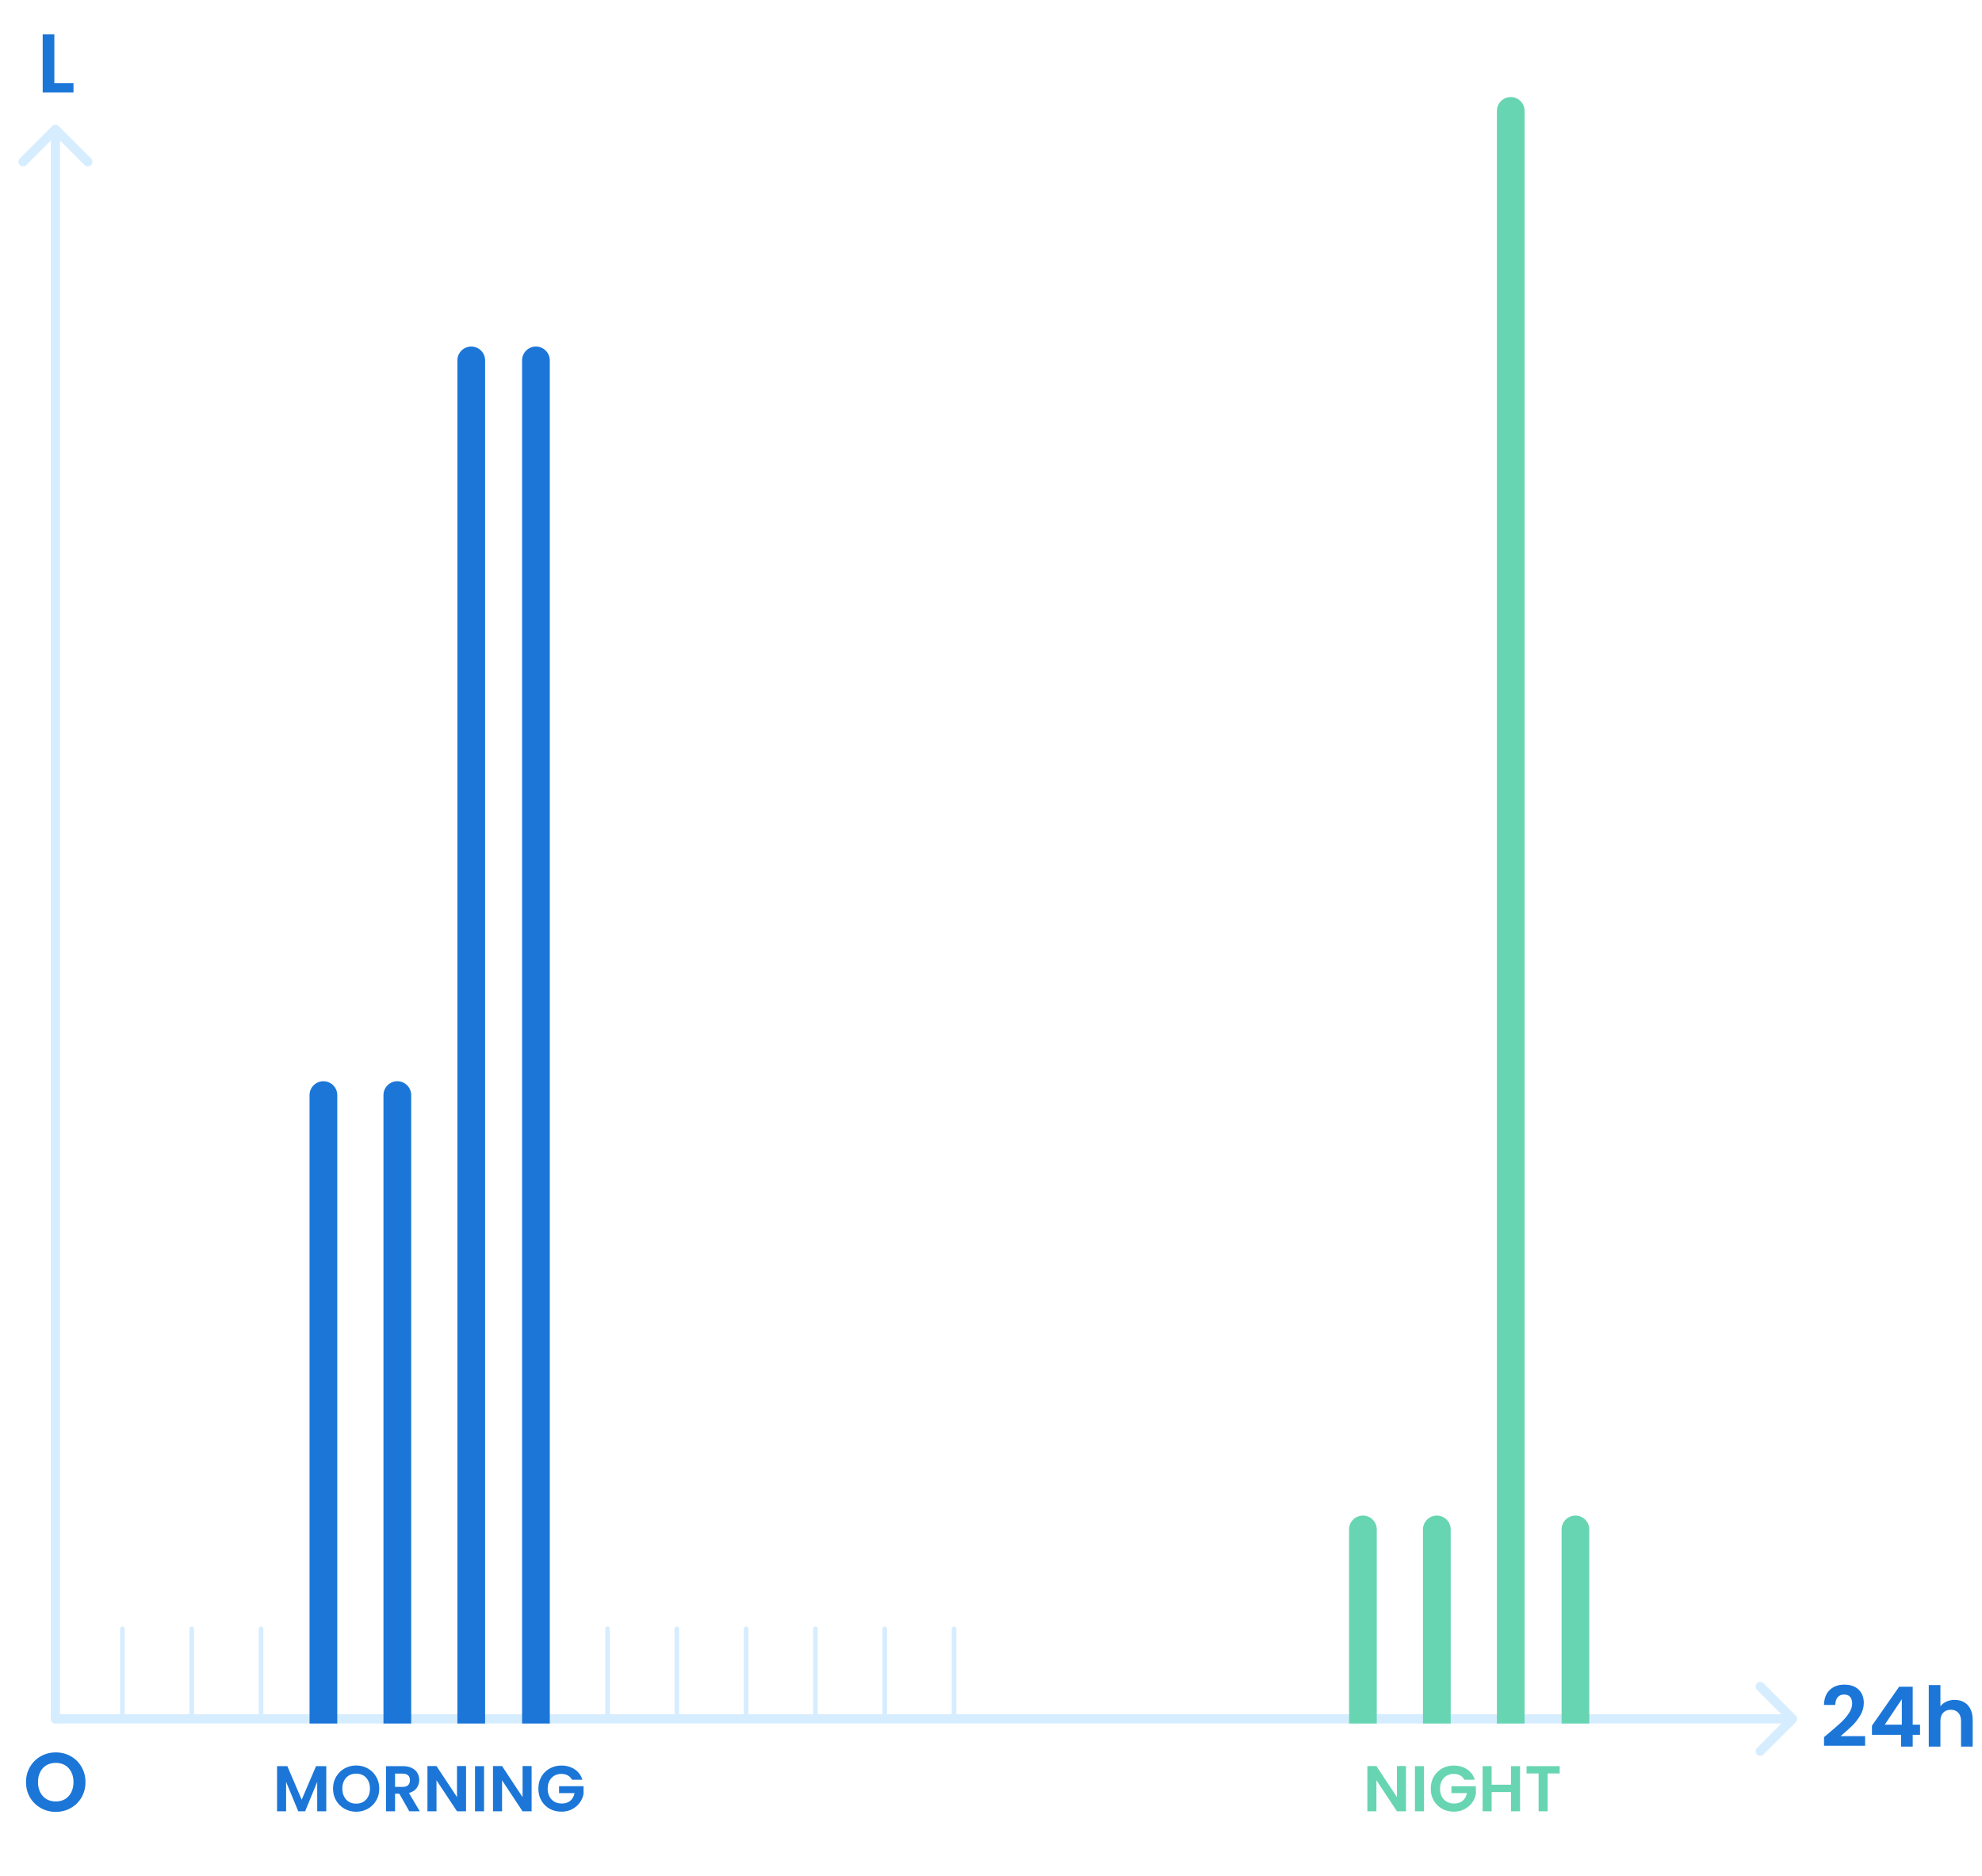 <svg width="429" height="406" viewBox="0 0 429 406" fill="none" xmlns="http://www.w3.org/2000/svg">
<path d="M12.074 392.126C10.898 392.126 9.818 391.85 8.834 391.298C7.85 390.746 7.07 389.984 6.494 389.012C5.918 388.028 5.63 386.918 5.63 385.682C5.63 384.458 5.918 383.36 6.494 382.388C7.07 381.404 7.85 380.636 8.834 380.084C9.818 379.532 10.898 379.256 12.074 379.256C13.262 379.256 14.342 379.532 15.314 380.084C16.298 380.636 17.072 381.404 17.636 382.388C18.212 383.36 18.5 384.458 18.5 385.682C18.5 386.918 18.212 388.028 17.636 389.012C17.072 389.984 16.298 390.746 15.314 391.298C14.33 391.85 13.25 392.126 12.074 392.126ZM12.074 389.876C12.83 389.876 13.496 389.708 14.072 389.372C14.648 389.024 15.098 388.532 15.422 387.896C15.746 387.26 15.908 386.522 15.908 385.682C15.908 384.842 15.746 384.11 15.422 383.486C15.098 382.85 14.648 382.364 14.072 382.028C13.496 381.692 12.83 381.524 12.074 381.524C11.318 381.524 10.646 381.692 10.058 382.028C9.482 382.364 9.032 382.85 8.708 383.486C8.384 384.11 8.222 384.842 8.222 385.682C8.222 386.522 8.384 387.26 8.708 387.896C9.032 388.532 9.482 389.024 10.058 389.372C10.646 389.708 11.318 389.876 12.074 389.876Z" fill="#1B76D8"/>
<path d="M11.762 18.002H15.902V20H9.242V7.436H11.762V18.002Z" fill="#1B76D8"/>
<path d="M395.746 375.156C396.898 374.196 397.816 373.398 398.5 372.762C399.184 372.114 399.754 371.442 400.21 370.746C400.666 370.05 400.894 369.366 400.894 368.694C400.894 368.082 400.75 367.602 400.462 367.254C400.174 366.906 399.73 366.732 399.13 366.732C398.53 366.732 398.068 366.936 397.744 367.344C397.42 367.74 397.252 368.286 397.24 368.982H394.792C394.84 367.542 395.266 366.45 396.07 365.706C396.886 364.962 397.918 364.59 399.166 364.59C400.534 364.59 401.584 364.956 402.316 365.688C403.048 366.408 403.414 367.362 403.414 368.55C403.414 369.486 403.162 370.38 402.658 371.232C402.154 372.084 401.578 372.828 400.93 373.464C400.282 374.088 399.436 374.844 398.392 375.732H403.702V377.82H394.81V375.948L395.746 375.156ZM405.182 375.444V373.464L411.068 365.04H414.002V373.248H415.586V375.444H414.002V378H411.482V375.444H405.182ZM411.644 367.74L407.954 373.248H411.644V367.74ZM423.094 367.884C423.85 367.884 424.522 368.052 425.11 368.388C425.698 368.712 426.154 369.198 426.478 369.846C426.814 370.482 426.982 371.25 426.982 372.15V378H424.462V372.492C424.462 371.7 424.264 371.094 423.868 370.674C423.472 370.242 422.932 370.026 422.248 370.026C421.552 370.026 421 370.242 420.592 370.674C420.196 371.094 419.998 371.7 419.998 372.492V378H417.478V364.68H419.998V369.27C420.322 368.838 420.754 368.502 421.294 368.262C421.834 368.01 422.434 367.884 423.094 367.884Z" fill="#1B76D8"/>
<path d="M304.324 392H302.364L297.926 385.294V392H295.966V382.214H297.926L302.364 388.934V382.214H304.324V392ZM308.221 382.228V392H306.261V382.228H308.221ZM316.961 385.168C316.737 384.757 316.429 384.445 316.037 384.23C315.645 384.015 315.188 383.908 314.665 383.908C314.087 383.908 313.573 384.039 313.125 384.3C312.677 384.561 312.327 384.935 312.075 385.42C311.823 385.905 311.697 386.465 311.697 387.1C311.697 387.753 311.823 388.323 312.075 388.808C312.337 389.293 312.696 389.667 313.153 389.928C313.611 390.189 314.143 390.32 314.749 390.32C315.496 390.32 316.107 390.124 316.583 389.732C317.059 389.331 317.372 388.775 317.521 388.066H314.161V386.568H319.453V388.276C319.323 388.957 319.043 389.587 318.613 390.166C318.184 390.745 317.629 391.211 316.947 391.566C316.275 391.911 315.519 392.084 314.679 392.084C313.737 392.084 312.883 391.874 312.117 391.454C311.361 391.025 310.764 390.432 310.325 389.676C309.896 388.92 309.681 388.061 309.681 387.1C309.681 386.139 309.896 385.28 310.325 384.524C310.764 383.759 311.361 383.166 312.117 382.746C312.883 382.317 313.732 382.102 314.665 382.102C315.767 382.102 316.723 382.373 317.535 382.914C318.347 383.446 318.907 384.197 319.215 385.168H316.961ZM329.01 382.228V392H327.05V387.842H322.864V392H320.904V382.228H322.864V386.246H327.05V382.228H329.01ZM337.589 382.228V383.81H334.985V392H333.025V383.81H330.421V382.228H337.589Z" fill="#68D5B2"/>
<path d="M70.62 382.228V392H68.66V385.644L66.042 392H64.558L61.926 385.644V392H59.966V382.228H62.192L65.3 389.494L68.408 382.228H70.62ZM77.094 392.098C76.179 392.098 75.339 391.883 74.574 391.454C73.808 391.025 73.202 390.432 72.754 389.676C72.306 388.911 72.082 388.047 72.082 387.086C72.082 386.134 72.306 385.28 72.754 384.524C73.202 383.759 73.808 383.161 74.574 382.732C75.339 382.303 76.179 382.088 77.094 382.088C78.018 382.088 78.858 382.303 79.614 382.732C80.379 383.161 80.981 383.759 81.42 384.524C81.868 385.28 82.092 386.134 82.092 387.086C82.092 388.047 81.868 388.911 81.42 389.676C80.981 390.432 80.379 391.025 79.614 391.454C78.849 391.883 78.008 392.098 77.094 392.098ZM77.094 390.348C77.682 390.348 78.2 390.217 78.648 389.956C79.096 389.685 79.446 389.303 79.698 388.808C79.95 388.313 80.076 387.739 80.076 387.086C80.076 386.433 79.95 385.863 79.698 385.378C79.446 384.883 79.096 384.505 78.648 384.244C78.2 383.983 77.682 383.852 77.094 383.852C76.506 383.852 75.983 383.983 75.526 384.244C75.078 384.505 74.728 384.883 74.476 385.378C74.224 385.863 74.098 386.433 74.098 387.086C74.098 387.739 74.224 388.313 74.476 388.808C74.728 389.303 75.078 389.685 75.526 389.956C75.983 390.217 76.506 390.348 77.094 390.348ZM88.59 392L86.434 388.192H85.51V392H83.55V382.228H87.218C87.974 382.228 88.618 382.363 89.15 382.634C89.682 382.895 90.079 383.255 90.34 383.712C90.611 384.16 90.746 384.664 90.746 385.224C90.746 385.868 90.559 386.451 90.186 386.974C89.813 387.487 89.257 387.842 88.52 388.038L90.858 392H88.59ZM85.51 386.722H87.148C87.68 386.722 88.077 386.596 88.338 386.344C88.599 386.083 88.73 385.723 88.73 385.266C88.73 384.818 88.599 384.473 88.338 384.23C88.077 383.978 87.68 383.852 87.148 383.852H85.51V386.722ZM100.877 392H98.917L94.479 385.294V392H92.519V382.214H94.479L98.917 388.934V382.214H100.877V392ZM104.774 382.228V392H102.814V382.228H104.774ZM115.068 392H113.108L108.67 385.294V392H106.71V382.214H108.67L113.108 388.934V382.214H115.068V392ZM123.809 385.168C123.585 384.757 123.277 384.445 122.885 384.23C122.493 384.015 122.036 383.908 121.513 383.908C120.934 383.908 120.421 384.039 119.973 384.3C119.525 384.561 119.175 384.935 118.923 385.42C118.671 385.905 118.545 386.465 118.545 387.1C118.545 387.753 118.671 388.323 118.923 388.808C119.184 389.293 119.544 389.667 120.001 389.928C120.458 390.189 120.99 390.32 121.597 390.32C122.344 390.32 122.955 390.124 123.431 389.732C123.907 389.331 124.22 388.775 124.369 388.066H121.009V386.568H126.301V388.276C126.17 388.957 125.89 389.587 125.461 390.166C125.032 390.745 124.476 391.211 123.795 391.566C123.123 391.911 122.367 392.084 121.527 392.084C120.584 392.084 119.73 391.874 118.965 391.454C118.209 391.025 117.612 390.432 117.173 389.676C116.744 388.92 116.529 388.061 116.529 387.1C116.529 386.139 116.744 385.28 117.173 384.524C117.612 383.759 118.209 383.166 118.965 382.746C119.73 382.317 120.58 382.102 121.513 382.102C122.614 382.102 123.571 382.373 124.383 382.914C125.195 383.446 125.755 384.197 126.063 385.168H123.809Z" fill="#1B76D8"/>
<g clip-path="url(#clip0_1200:5782)">
<path d="M12 372H387" stroke="#D6EDFF" stroke-width="2" stroke-linecap="round" stroke-linejoin="round"/>
<path d="M381 365L388 372L381 379" stroke="#D6EDFF" stroke-width="2" stroke-linecap="round" stroke-linejoin="round"/>
</g>
<path d="M12 372L12 29" stroke="#D6EDFF" stroke-width="2" stroke-linecap="round" stroke-linejoin="round"/>
<path d="M5 35L12 28L19 35" stroke="#D6EDFF" stroke-width="2" stroke-linecap="round" stroke-linejoin="round"/>
<rect x="26" y="352" width="1" height="20" rx="0.5" fill="#D6EDFF"/>
<rect x="41" y="352" width="1" height="20" rx="0.5" fill="#D6EDFF"/>
<rect x="56" y="352" width="1" height="20" rx="0.5" fill="#D6EDFF"/>
<rect x="71" y="352" width="1" height="20" rx="0.5" fill="#D6EDFF"/>
<rect x="86" y="352" width="1" height="20" rx="0.5" fill="#D6EDFF"/>
<rect x="101" y="352" width="1" height="20" rx="0.5" fill="#D6EDFF"/>
<rect x="116" y="352" width="1" height="20" rx="0.5" fill="#D6EDFF"/>
<rect x="131" y="352" width="1" height="20" rx="0.5" fill="#D6EDFF"/>
<rect x="146" y="352" width="1" height="20" rx="0.5" fill="#D6EDFF"/>
<rect x="161" y="352" width="1" height="20" rx="0.5" fill="#D6EDFF"/>
<rect x="176" y="352" width="1" height="20" rx="0.5" fill="#D6EDFF"/>
<rect x="191" y="352" width="1" height="20" rx="0.5" fill="#D6EDFF"/>
<rect x="206" y="352" width="1" height="20" rx="0.5" fill="#D6EDFF"/>
<path d="M292 331C292 329.343 293.343 328 295 328C296.657 328 298 329.343 298 331V373H292V331Z" fill="#68D5B2"/>
<path d="M308 331C308 329.343 309.343 328 311 328C312.657 328 314 329.343 314 331V373H308V331Z" fill="#68D5B2"/>
<path d="M324 24C324 22.343 325.343 21 327 21C328.657 21 330 22.343 330 24V373H324V24Z" fill="#68D5B2"/>
<path d="M67 237C67 235.343 68.343 234 70 234C71.657 234 73 235.343 73 237V373H67V237Z" fill="#1B76D8"/>
<path d="M83 237C83 235.343 84.343 234 86 234C87.657 234 89 235.343 89 237V373H83V237Z" fill="#1B76D8"/>
<path d="M99 78C99 76.343 100.343 75 102 75C103.657 75 105 76.343 105 78V373H99V78Z" fill="#1B76D8"/>
<path d="M113 78C113 76.343 114.343 75 116 75C117.657 75 119 76.343 119 78V373H113V78Z" fill="#1B76D8"/>
<path d="M338 331C338 329.343 339.343 328 341 328C342.657 328 344 329.343 344 331V373H338V331Z" fill="#68D5B2"/>
<defs>
<clipPath id="clip0_1200:5782">
<rect width="24" height="379" fill="white" transform="translate(389 360) rotate(90)"/>
</clipPath>
</defs>
</svg>
